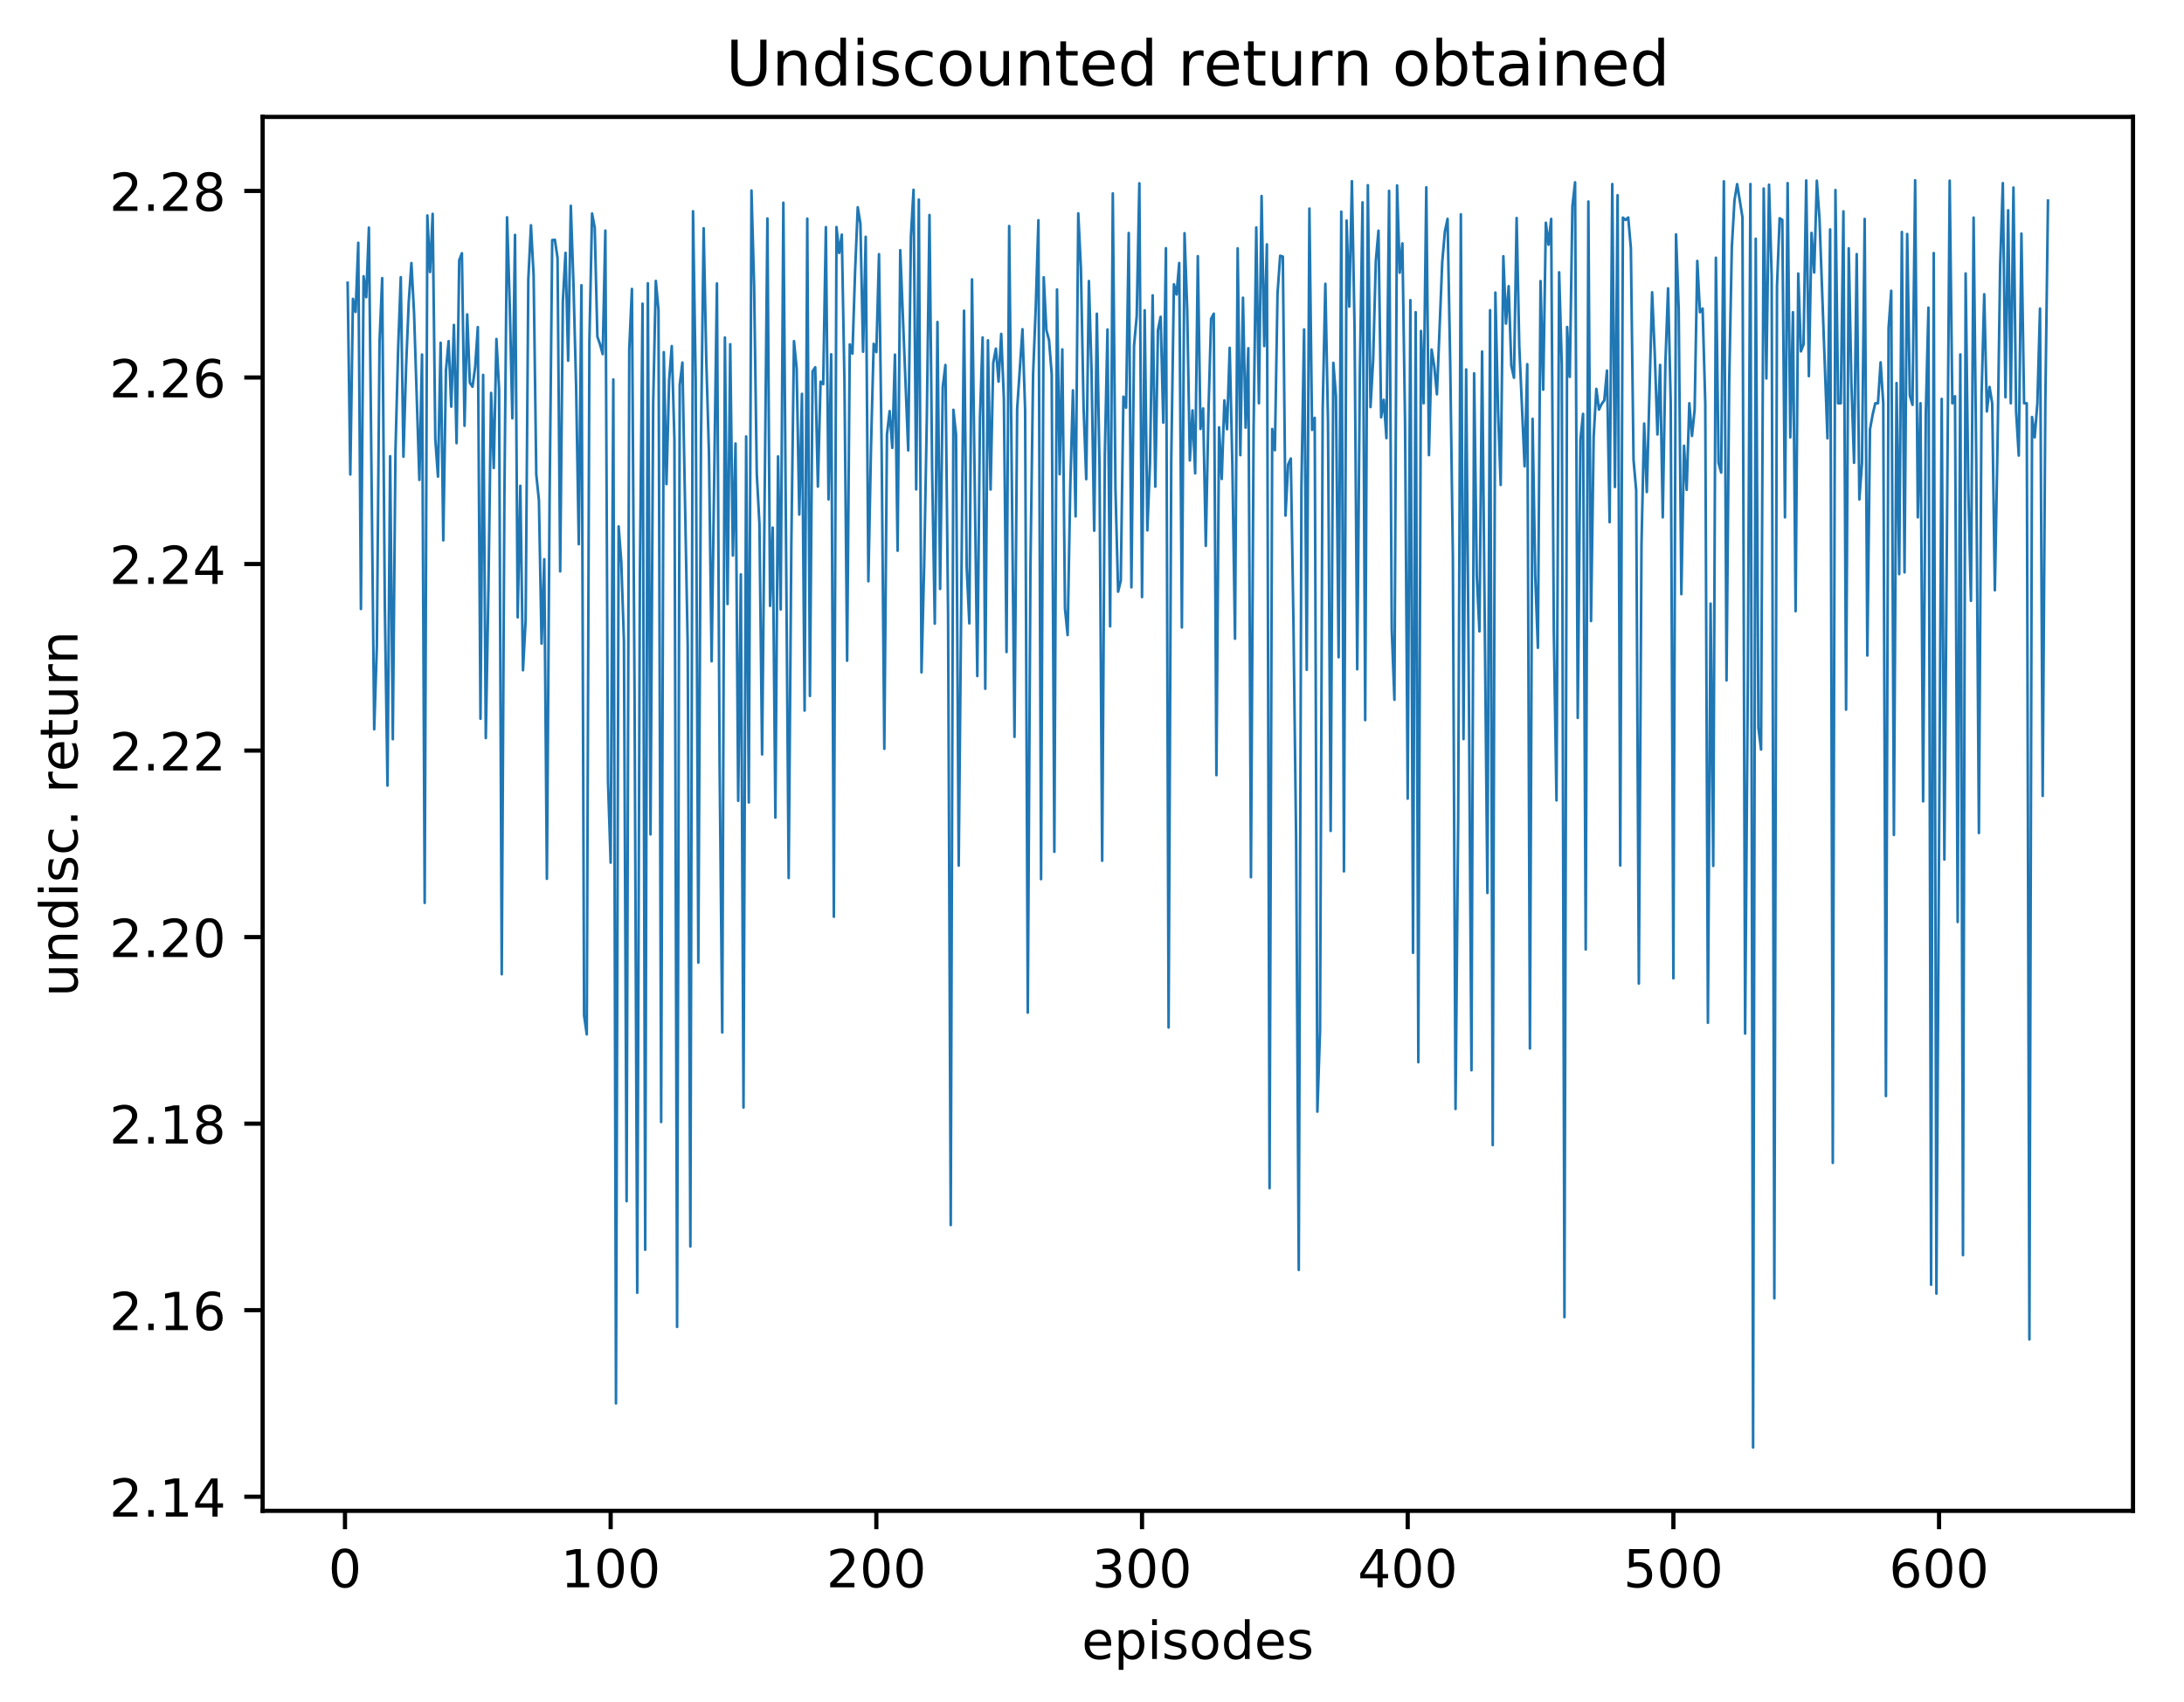 <?xml version="1.0" encoding="utf-8" standalone="no"?>
<!DOCTYPE svg PUBLIC "-//W3C//DTD SVG 1.1//EN"
  "http://www.w3.org/Graphics/SVG/1.1/DTD/svg11.dtd">
<!-- Created with matplotlib (http://matplotlib.org/) -->
<svg height="325pt" version="1.1" viewBox="0 0 417 325" width="417pt" xmlns="http://www.w3.org/2000/svg" xmlns:xlink="http://www.w3.org/1999/xlink">
 <defs>
  <style type="text/css">
*{stroke-linecap:butt;stroke-linejoin:round;}
  </style>
 </defs>
 <g id="figure_1">
  <g id="patch_1">
   <path d="M 0 325.986 
L 417.964 325.986 
L 417.964 0 
L 0 0 
z
" style="fill:#ffffff;"/>
  </g>
  <g id="axes_1">
   <g id="patch_2">
    <path d="M 50.144 288.43 
L 407.264 288.43 
L 407.264 22.318 
L 50.144 22.318 
z
" style="fill:#ffffff;"/>
   </g>
   <g id="matplotlib.axis_1">
    <g id="xtick_1">
     <g id="line2d_1">
      <defs>
       <path d="M 0 0 
L 0 3.5 
" id="mb88f61d030" style="stroke:#000000;stroke-width:0.8;"/>
      </defs>
      <g>
       <use style="stroke:#000000;stroke-width:0.8;" x="65.869" xlink:href="#mb88f61d030" y="288.43"/>
      </g>
     </g>
     <g id="text_1">
      <!-- 0 -->
      <defs>
       <path d="M 31.781 66.406 
Q 24.172 66.406 20.328 58.906 
Q 16.5 51.422 16.5 36.375 
Q 16.5 21.391 20.328 13.891 
Q 24.172 6.391 31.781 6.391 
Q 39.453 6.391 43.281 13.891 
Q 47.125 21.391 47.125 36.375 
Q 47.125 51.422 43.281 58.906 
Q 39.453 66.406 31.781 66.406 
z
M 31.781 74.219 
Q 44.047 74.219 50.516 64.516 
Q 56.984 54.828 56.984 36.375 
Q 56.984 17.969 50.516 8.266 
Q 44.047 -1.422 31.781 -1.422 
Q 19.531 -1.422 13.062 8.266 
Q 6.594 17.969 6.594 36.375 
Q 6.594 54.828 13.062 64.516 
Q 19.531 74.219 31.781 74.219 
z
" id="DejaVuSans-30"/>
      </defs>
      <g transform="translate(62.688 303.029)scale(0.1 -0.1)">
       <use xlink:href="#DejaVuSans-30"/>
      </g>
     </g>
    </g>
    <g id="xtick_2">
     <g id="line2d_2">
      <g>
       <use style="stroke:#000000;stroke-width:0.8;" x="116.596" xlink:href="#mb88f61d030" y="288.43"/>
      </g>
     </g>
     <g id="text_2">
      <!-- 100 -->
      <defs>
       <path d="M 12.406 8.297 
L 28.516 8.297 
L 28.516 63.922 
L 10.984 60.406 
L 10.984 69.391 
L 28.422 72.906 
L 38.281 72.906 
L 38.281 8.297 
L 54.391 8.297 
L 54.391 0 
L 12.406 0 
z
" id="DejaVuSans-31"/>
      </defs>
      <g transform="translate(107.053 303.029)scale(0.1 -0.1)">
       <use xlink:href="#DejaVuSans-31"/>
       <use x="63.623" xlink:href="#DejaVuSans-30"/>
       <use x="127.246" xlink:href="#DejaVuSans-30"/>
      </g>
     </g>
    </g>
    <g id="xtick_3">
     <g id="line2d_3">
      <g>
       <use style="stroke:#000000;stroke-width:0.8;" x="167.324" xlink:href="#mb88f61d030" y="288.43"/>
      </g>
     </g>
     <g id="text_3">
      <!-- 200 -->
      <defs>
       <path d="M 19.188 8.297 
L 53.609 8.297 
L 53.609 0 
L 7.328 0 
L 7.328 8.297 
Q 12.938 14.109 22.625 23.891 
Q 32.328 33.688 34.812 36.531 
Q 39.547 41.844 41.422 45.531 
Q 43.312 49.219 43.312 52.781 
Q 43.312 58.594 39.234 62.25 
Q 35.156 65.922 28.609 65.922 
Q 23.969 65.922 18.812 64.312 
Q 13.672 62.703 7.812 59.422 
L 7.812 69.391 
Q 13.766 71.781 18.938 73 
Q 24.125 74.219 28.422 74.219 
Q 39.75 74.219 46.484 68.547 
Q 53.219 62.891 53.219 53.422 
Q 53.219 48.922 51.531 44.891 
Q 49.859 40.875 45.406 35.406 
Q 44.188 33.984 37.641 27.219 
Q 31.109 20.453 19.188 8.297 
z
" id="DejaVuSans-32"/>
      </defs>
      <g transform="translate(157.78 303.029)scale(0.1 -0.1)">
       <use xlink:href="#DejaVuSans-32"/>
       <use x="63.623" xlink:href="#DejaVuSans-30"/>
       <use x="127.246" xlink:href="#DejaVuSans-30"/>
      </g>
     </g>
    </g>
    <g id="xtick_4">
     <g id="line2d_4">
      <g>
       <use style="stroke:#000000;stroke-width:0.8;" x="218.051" xlink:href="#mb88f61d030" y="288.43"/>
      </g>
     </g>
     <g id="text_4">
      <!-- 300 -->
      <defs>
       <path d="M 40.578 39.312 
Q 47.656 37.797 51.625 33 
Q 55.609 28.219 55.609 21.188 
Q 55.609 10.406 48.188 4.484 
Q 40.766 -1.422 27.094 -1.422 
Q 22.516 -1.422 17.656 -0.516 
Q 12.797 0.391 7.625 2.203 
L 7.625 11.719 
Q 11.719 9.328 16.594 8.109 
Q 21.484 6.891 26.812 6.891 
Q 36.078 6.891 40.938 10.547 
Q 45.797 14.203 45.797 21.188 
Q 45.797 27.641 41.281 31.266 
Q 36.766 34.906 28.719 34.906 
L 20.219 34.906 
L 20.219 43.016 
L 29.109 43.016 
Q 36.375 43.016 40.234 45.922 
Q 44.094 48.828 44.094 54.297 
Q 44.094 59.906 40.109 62.906 
Q 36.141 65.922 28.719 65.922 
Q 24.656 65.922 20.016 65.031 
Q 15.375 64.156 9.812 62.312 
L 9.812 71.094 
Q 15.438 72.656 20.344 73.438 
Q 25.25 74.219 29.594 74.219 
Q 40.828 74.219 47.359 69.109 
Q 53.906 64.016 53.906 55.328 
Q 53.906 49.266 50.438 45.094 
Q 46.969 40.922 40.578 39.312 
z
" id="DejaVuSans-33"/>
      </defs>
      <g transform="translate(208.507 303.029)scale(0.1 -0.1)">
       <use xlink:href="#DejaVuSans-33"/>
       <use x="63.623" xlink:href="#DejaVuSans-30"/>
       <use x="127.246" xlink:href="#DejaVuSans-30"/>
      </g>
     </g>
    </g>
    <g id="xtick_5">
     <g id="line2d_5">
      <g>
       <use style="stroke:#000000;stroke-width:0.8;" x="268.778" xlink:href="#mb88f61d030" y="288.43"/>
      </g>
     </g>
     <g id="text_5">
      <!-- 400 -->
      <defs>
       <path d="M 37.797 64.312 
L 12.891 25.391 
L 37.797 25.391 
z
M 35.203 72.906 
L 47.609 72.906 
L 47.609 25.391 
L 58.016 25.391 
L 58.016 17.188 
L 47.609 17.188 
L 47.609 0 
L 37.797 0 
L 37.797 17.188 
L 4.891 17.188 
L 4.891 26.703 
z
" id="DejaVuSans-34"/>
      </defs>
      <g transform="translate(259.235 303.029)scale(0.1 -0.1)">
       <use xlink:href="#DejaVuSans-34"/>
       <use x="63.623" xlink:href="#DejaVuSans-30"/>
       <use x="127.246" xlink:href="#DejaVuSans-30"/>
      </g>
     </g>
    </g>
    <g id="xtick_6">
     <g id="line2d_6">
      <g>
       <use style="stroke:#000000;stroke-width:0.8;" x="319.506" xlink:href="#mb88f61d030" y="288.43"/>
      </g>
     </g>
     <g id="text_6">
      <!-- 500 -->
      <defs>
       <path d="M 10.797 72.906 
L 49.516 72.906 
L 49.516 64.594 
L 19.828 64.594 
L 19.828 46.734 
Q 21.969 47.469 24.109 47.828 
Q 26.266 48.188 28.422 48.188 
Q 40.625 48.188 47.75 41.5 
Q 54.891 34.812 54.891 23.391 
Q 54.891 11.625 47.562 5.094 
Q 40.234 -1.422 26.906 -1.422 
Q 22.312 -1.422 17.547 -0.641 
Q 12.797 0.141 7.719 1.703 
L 7.719 11.625 
Q 12.109 9.234 16.797 8.062 
Q 21.484 6.891 26.703 6.891 
Q 35.156 6.891 40.078 11.328 
Q 45.016 15.766 45.016 23.391 
Q 45.016 31 40.078 35.438 
Q 35.156 39.891 26.703 39.891 
Q 22.75 39.891 18.812 39.016 
Q 14.891 38.141 10.797 36.281 
z
" id="DejaVuSans-35"/>
      </defs>
      <g transform="translate(309.962 303.029)scale(0.1 -0.1)">
       <use xlink:href="#DejaVuSans-35"/>
       <use x="63.623" xlink:href="#DejaVuSans-30"/>
       <use x="127.246" xlink:href="#DejaVuSans-30"/>
      </g>
     </g>
    </g>
    <g id="xtick_7">
     <g id="line2d_7">
      <g>
       <use style="stroke:#000000;stroke-width:0.8;" x="370.233" xlink:href="#mb88f61d030" y="288.43"/>
      </g>
     </g>
     <g id="text_7">
      <!-- 600 -->
      <defs>
       <path d="M 33.016 40.375 
Q 26.375 40.375 22.484 35.828 
Q 18.609 31.297 18.609 23.391 
Q 18.609 15.531 22.484 10.953 
Q 26.375 6.391 33.016 6.391 
Q 39.656 6.391 43.531 10.953 
Q 47.406 15.531 47.406 23.391 
Q 47.406 31.297 43.531 35.828 
Q 39.656 40.375 33.016 40.375 
z
M 52.594 71.297 
L 52.594 62.312 
Q 48.875 64.062 45.094 64.984 
Q 41.312 65.922 37.594 65.922 
Q 27.828 65.922 22.672 59.328 
Q 17.531 52.734 16.797 39.406 
Q 19.672 43.656 24.016 45.922 
Q 28.375 48.188 33.594 48.188 
Q 44.578 48.188 50.953 41.516 
Q 57.328 34.859 57.328 23.391 
Q 57.328 12.156 50.688 5.359 
Q 44.047 -1.422 33.016 -1.422 
Q 20.359 -1.422 13.672 8.266 
Q 6.984 17.969 6.984 36.375 
Q 6.984 53.656 15.188 63.938 
Q 23.391 74.219 37.203 74.219 
Q 40.922 74.219 44.703 73.484 
Q 48.484 72.75 52.594 71.297 
z
" id="DejaVuSans-36"/>
      </defs>
      <g transform="translate(360.689 303.029)scale(0.1 -0.1)">
       <use xlink:href="#DejaVuSans-36"/>
       <use x="63.623" xlink:href="#DejaVuSans-30"/>
       <use x="127.246" xlink:href="#DejaVuSans-30"/>
      </g>
     </g>
    </g>
    <g id="text_8">
     <!-- episodes -->
     <defs>
      <path d="M 56.203 29.594 
L 56.203 25.203 
L 14.891 25.203 
Q 15.484 15.922 20.484 11.062 
Q 25.484 6.203 34.422 6.203 
Q 39.594 6.203 44.453 7.469 
Q 49.312 8.734 54.109 11.281 
L 54.109 2.781 
Q 49.266 0.734 44.188 -0.344 
Q 39.109 -1.422 33.891 -1.422 
Q 20.797 -1.422 13.156 6.188 
Q 5.516 13.812 5.516 26.812 
Q 5.516 40.234 12.766 48.109 
Q 20.016 56 32.328 56 
Q 43.359 56 49.781 48.891 
Q 56.203 41.797 56.203 29.594 
z
M 47.219 32.234 
Q 47.125 39.594 43.094 43.984 
Q 39.062 48.391 32.422 48.391 
Q 24.906 48.391 20.391 44.141 
Q 15.875 39.891 15.188 32.172 
z
" id="DejaVuSans-65"/>
      <path d="M 18.109 8.203 
L 18.109 -20.797 
L 9.078 -20.797 
L 9.078 54.688 
L 18.109 54.688 
L 18.109 46.391 
Q 20.953 51.266 25.266 53.625 
Q 29.594 56 35.594 56 
Q 45.562 56 51.781 48.094 
Q 58.016 40.188 58.016 27.297 
Q 58.016 14.406 51.781 6.484 
Q 45.562 -1.422 35.594 -1.422 
Q 29.594 -1.422 25.266 0.953 
Q 20.953 3.328 18.109 8.203 
z
M 48.688 27.297 
Q 48.688 37.203 44.609 42.844 
Q 40.531 48.484 33.406 48.484 
Q 26.266 48.484 22.188 42.844 
Q 18.109 37.203 18.109 27.297 
Q 18.109 17.391 22.188 11.75 
Q 26.266 6.109 33.406 6.109 
Q 40.531 6.109 44.609 11.75 
Q 48.688 17.391 48.688 27.297 
z
" id="DejaVuSans-70"/>
      <path d="M 9.422 54.688 
L 18.406 54.688 
L 18.406 0 
L 9.422 0 
z
M 9.422 75.984 
L 18.406 75.984 
L 18.406 64.594 
L 9.422 64.594 
z
" id="DejaVuSans-69"/>
      <path d="M 44.281 53.078 
L 44.281 44.578 
Q 40.484 46.531 36.375 47.5 
Q 32.281 48.484 27.875 48.484 
Q 21.188 48.484 17.844 46.438 
Q 14.5 44.391 14.5 40.281 
Q 14.5 37.156 16.891 35.375 
Q 19.281 33.594 26.516 31.984 
L 29.594 31.297 
Q 39.156 29.25 43.188 25.516 
Q 47.219 21.781 47.219 15.094 
Q 47.219 7.469 41.188 3.016 
Q 35.156 -1.422 24.609 -1.422 
Q 20.219 -1.422 15.453 -0.562 
Q 10.688 0.297 5.422 2 
L 5.422 11.281 
Q 10.406 8.688 15.234 7.391 
Q 20.062 6.109 24.812 6.109 
Q 31.156 6.109 34.562 8.281 
Q 37.984 10.453 37.984 14.406 
Q 37.984 18.062 35.516 20.016 
Q 33.062 21.969 24.703 23.781 
L 21.578 24.516 
Q 13.234 26.266 9.516 29.906 
Q 5.812 33.547 5.812 39.891 
Q 5.812 47.609 11.281 51.797 
Q 16.75 56 26.812 56 
Q 31.781 56 36.172 55.266 
Q 40.578 54.547 44.281 53.078 
z
" id="DejaVuSans-73"/>
      <path d="M 30.609 48.391 
Q 23.391 48.391 19.188 42.75 
Q 14.984 37.109 14.984 27.297 
Q 14.984 17.484 19.156 11.844 
Q 23.344 6.203 30.609 6.203 
Q 37.797 6.203 41.984 11.859 
Q 46.188 17.531 46.188 27.297 
Q 46.188 37.016 41.984 42.703 
Q 37.797 48.391 30.609 48.391 
z
M 30.609 56 
Q 42.328 56 49.016 48.375 
Q 55.719 40.766 55.719 27.297 
Q 55.719 13.875 49.016 6.219 
Q 42.328 -1.422 30.609 -1.422 
Q 18.844 -1.422 12.172 6.219 
Q 5.516 13.875 5.516 27.297 
Q 5.516 40.766 12.172 48.375 
Q 18.844 56 30.609 56 
z
" id="DejaVuSans-6f"/>
      <path d="M 45.406 46.391 
L 45.406 75.984 
L 54.391 75.984 
L 54.391 0 
L 45.406 0 
L 45.406 8.203 
Q 42.578 3.328 38.25 0.953 
Q 33.938 -1.422 27.875 -1.422 
Q 17.969 -1.422 11.734 6.484 
Q 5.516 14.406 5.516 27.297 
Q 5.516 40.188 11.734 48.094 
Q 17.969 56 27.875 56 
Q 33.938 56 38.25 53.625 
Q 42.578 51.266 45.406 46.391 
z
M 14.797 27.297 
Q 14.797 17.391 18.875 11.75 
Q 22.953 6.109 30.078 6.109 
Q 37.203 6.109 41.297 11.75 
Q 45.406 17.391 45.406 27.297 
Q 45.406 37.203 41.297 42.844 
Q 37.203 48.484 30.078 48.484 
Q 22.953 48.484 18.875 42.844 
Q 14.797 37.203 14.797 27.297 
z
" id="DejaVuSans-64"/>
     </defs>
     <g transform="translate(206.544 316.707)scale(0.1 -0.1)">
      <use xlink:href="#DejaVuSans-65"/>
      <use x="61.523" xlink:href="#DejaVuSans-70"/>
      <use x="125" xlink:href="#DejaVuSans-69"/>
      <use x="152.783" xlink:href="#DejaVuSans-73"/>
      <use x="204.883" xlink:href="#DejaVuSans-6f"/>
      <use x="266.064" xlink:href="#DejaVuSans-64"/>
      <use x="329.541" xlink:href="#DejaVuSans-65"/>
      <use x="391.064" xlink:href="#DejaVuSans-73"/>
     </g>
    </g>
   </g>
   <g id="matplotlib.axis_2">
    <g id="ytick_1">
     <g id="line2d_8">
      <defs>
       <path d="M 0 0 
L -3.5 0 
" id="m51a8a3f519" style="stroke:#000000;stroke-width:0.8;"/>
      </defs>
      <g>
       <use style="stroke:#000000;stroke-width:0.8;" x="50.144" xlink:href="#m51a8a3f519" y="285.738"/>
      </g>
     </g>
     <g id="text_9">
      <!-- 2.14 -->
      <defs>
       <path d="M 10.688 12.406 
L 21 12.406 
L 21 0 
L 10.688 0 
z
" id="DejaVuSans-2e"/>
      </defs>
      <g transform="translate(20.878 289.537)scale(0.1 -0.1)">
       <use xlink:href="#DejaVuSans-32"/>
       <use x="63.623" xlink:href="#DejaVuSans-2e"/>
       <use x="95.41" xlink:href="#DejaVuSans-31"/>
       <use x="159.033" xlink:href="#DejaVuSans-34"/>
      </g>
     </g>
    </g>
    <g id="ytick_2">
     <g id="line2d_9">
      <g>
       <use style="stroke:#000000;stroke-width:0.8;" x="50.144" xlink:href="#m51a8a3f519" y="250.126"/>
      </g>
     </g>
     <g id="text_10">
      <!-- 2.16 -->
      <g transform="translate(20.878 253.925)scale(0.1 -0.1)">
       <use xlink:href="#DejaVuSans-32"/>
       <use x="63.623" xlink:href="#DejaVuSans-2e"/>
       <use x="95.41" xlink:href="#DejaVuSans-31"/>
       <use x="159.033" xlink:href="#DejaVuSans-36"/>
      </g>
     </g>
    </g>
    <g id="ytick_3">
     <g id="line2d_10">
      <g>
       <use style="stroke:#000000;stroke-width:0.8;" x="50.144" xlink:href="#m51a8a3f519" y="214.513"/>
      </g>
     </g>
     <g id="text_11">
      <!-- 2.18 -->
      <defs>
       <path d="M 31.781 34.625 
Q 24.75 34.625 20.719 30.859 
Q 16.703 27.094 16.703 20.516 
Q 16.703 13.922 20.719 10.156 
Q 24.75 6.391 31.781 6.391 
Q 38.812 6.391 42.859 10.172 
Q 46.922 13.969 46.922 20.516 
Q 46.922 27.094 42.891 30.859 
Q 38.875 34.625 31.781 34.625 
z
M 21.922 38.812 
Q 15.578 40.375 12.031 44.719 
Q 8.5 49.078 8.5 55.328 
Q 8.5 64.062 14.719 69.141 
Q 20.953 74.219 31.781 74.219 
Q 42.672 74.219 48.875 69.141 
Q 55.078 64.062 55.078 55.328 
Q 55.078 49.078 51.531 44.719 
Q 48 40.375 41.703 38.812 
Q 48.828 37.156 52.797 32.312 
Q 56.781 27.484 56.781 20.516 
Q 56.781 9.906 50.312 4.234 
Q 43.844 -1.422 31.781 -1.422 
Q 19.734 -1.422 13.25 4.234 
Q 6.781 9.906 6.781 20.516 
Q 6.781 27.484 10.781 32.312 
Q 14.797 37.156 21.922 38.812 
z
M 18.312 54.391 
Q 18.312 48.734 21.844 45.562 
Q 25.391 42.391 31.781 42.391 
Q 38.141 42.391 41.719 45.562 
Q 45.312 48.734 45.312 54.391 
Q 45.312 60.062 41.719 63.234 
Q 38.141 66.406 31.781 66.406 
Q 25.391 66.406 21.844 63.234 
Q 18.312 60.062 18.312 54.391 
z
" id="DejaVuSans-38"/>
      </defs>
      <g transform="translate(20.878 218.313)scale(0.1 -0.1)">
       <use xlink:href="#DejaVuSans-32"/>
       <use x="63.623" xlink:href="#DejaVuSans-2e"/>
       <use x="95.41" xlink:href="#DejaVuSans-31"/>
       <use x="159.033" xlink:href="#DejaVuSans-38"/>
      </g>
     </g>
    </g>
    <g id="ytick_4">
     <g id="line2d_11">
      <g>
       <use style="stroke:#000000;stroke-width:0.8;" x="50.144" xlink:href="#m51a8a3f519" y="178.901"/>
      </g>
     </g>
     <g id="text_12">
      <!-- 2.20 -->
      <g transform="translate(20.878 182.7)scale(0.1 -0.1)">
       <use xlink:href="#DejaVuSans-32"/>
       <use x="63.623" xlink:href="#DejaVuSans-2e"/>
       <use x="95.41" xlink:href="#DejaVuSans-32"/>
       <use x="159.033" xlink:href="#DejaVuSans-30"/>
      </g>
     </g>
    </g>
    <g id="ytick_5">
     <g id="line2d_12">
      <g>
       <use style="stroke:#000000;stroke-width:0.8;" x="50.144" xlink:href="#m51a8a3f519" y="143.289"/>
      </g>
     </g>
     <g id="text_13">
      <!-- 2.22 -->
      <g transform="translate(20.878 147.088)scale(0.1 -0.1)">
       <use xlink:href="#DejaVuSans-32"/>
       <use x="63.623" xlink:href="#DejaVuSans-2e"/>
       <use x="95.41" xlink:href="#DejaVuSans-32"/>
       <use x="159.033" xlink:href="#DejaVuSans-32"/>
      </g>
     </g>
    </g>
    <g id="ytick_6">
     <g id="line2d_13">
      <g>
       <use style="stroke:#000000;stroke-width:0.8;" x="50.144" xlink:href="#m51a8a3f519" y="107.676"/>
      </g>
     </g>
     <g id="text_14">
      <!-- 2.24 -->
      <g transform="translate(20.878 111.475)scale(0.1 -0.1)">
       <use xlink:href="#DejaVuSans-32"/>
       <use x="63.623" xlink:href="#DejaVuSans-2e"/>
       <use x="95.41" xlink:href="#DejaVuSans-32"/>
       <use x="159.033" xlink:href="#DejaVuSans-34"/>
      </g>
     </g>
    </g>
    <g id="ytick_7">
     <g id="line2d_14">
      <g>
       <use style="stroke:#000000;stroke-width:0.8;" x="50.144" xlink:href="#m51a8a3f519" y="72.064"/>
      </g>
     </g>
     <g id="text_15">
      <!-- 2.26 -->
      <g transform="translate(20.878 75.863)scale(0.1 -0.1)">
       <use xlink:href="#DejaVuSans-32"/>
       <use x="63.623" xlink:href="#DejaVuSans-2e"/>
       <use x="95.41" xlink:href="#DejaVuSans-32"/>
       <use x="159.033" xlink:href="#DejaVuSans-36"/>
      </g>
     </g>
    </g>
    <g id="ytick_8">
     <g id="line2d_15">
      <g>
       <use style="stroke:#000000;stroke-width:0.8;" x="50.144" xlink:href="#m51a8a3f519" y="36.451"/>
      </g>
     </g>
     <g id="text_16">
      <!-- 2.28 -->
      <g transform="translate(20.878 40.25)scale(0.1 -0.1)">
       <use xlink:href="#DejaVuSans-32"/>
       <use x="63.623" xlink:href="#DejaVuSans-2e"/>
       <use x="95.41" xlink:href="#DejaVuSans-32"/>
       <use x="159.033" xlink:href="#DejaVuSans-38"/>
      </g>
     </g>
    </g>
    <g id="text_17">
     <!-- undisc. return -->
     <defs>
      <path d="M 8.5 21.578 
L 8.5 54.688 
L 17.484 54.688 
L 17.484 21.922 
Q 17.484 14.156 20.5 10.266 
Q 23.531 6.391 29.594 6.391 
Q 36.859 6.391 41.078 11.031 
Q 45.312 15.672 45.312 23.688 
L 45.312 54.688 
L 54.297 54.688 
L 54.297 0 
L 45.312 0 
L 45.312 8.406 
Q 42.047 3.422 37.719 1 
Q 33.406 -1.422 27.688 -1.422 
Q 18.266 -1.422 13.375 4.438 
Q 8.5 10.297 8.5 21.578 
z
M 31.109 56 
z
" id="DejaVuSans-75"/>
      <path d="M 54.891 33.016 
L 54.891 0 
L 45.906 0 
L 45.906 32.719 
Q 45.906 40.484 42.875 44.328 
Q 39.844 48.188 33.797 48.188 
Q 26.516 48.188 22.312 43.547 
Q 18.109 38.922 18.109 30.906 
L 18.109 0 
L 9.078 0 
L 9.078 54.688 
L 18.109 54.688 
L 18.109 46.188 
Q 21.344 51.125 25.703 53.562 
Q 30.078 56 35.797 56 
Q 45.219 56 50.047 50.172 
Q 54.891 44.344 54.891 33.016 
z
" id="DejaVuSans-6e"/>
      <path d="M 48.781 52.594 
L 48.781 44.188 
Q 44.969 46.297 41.141 47.344 
Q 37.312 48.391 33.406 48.391 
Q 24.656 48.391 19.812 42.844 
Q 14.984 37.312 14.984 27.297 
Q 14.984 17.281 19.812 11.734 
Q 24.656 6.203 33.406 6.203 
Q 37.312 6.203 41.141 7.25 
Q 44.969 8.297 48.781 10.406 
L 48.781 2.094 
Q 45.016 0.344 40.984 -0.531 
Q 36.969 -1.422 32.422 -1.422 
Q 20.062 -1.422 12.781 6.344 
Q 5.516 14.109 5.516 27.297 
Q 5.516 40.672 12.859 48.328 
Q 20.219 56 33.016 56 
Q 37.156 56 41.109 55.141 
Q 45.062 54.297 48.781 52.594 
z
" id="DejaVuSans-63"/>
      <path id="DejaVuSans-20"/>
      <path d="M 41.109 46.297 
Q 39.594 47.172 37.812 47.578 
Q 36.031 48 33.891 48 
Q 26.266 48 22.188 43.047 
Q 18.109 38.094 18.109 28.812 
L 18.109 0 
L 9.078 0 
L 9.078 54.688 
L 18.109 54.688 
L 18.109 46.188 
Q 20.953 51.172 25.484 53.578 
Q 30.031 56 36.531 56 
Q 37.453 56 38.578 55.875 
Q 39.703 55.766 41.062 55.516 
z
" id="DejaVuSans-72"/>
      <path d="M 18.312 70.219 
L 18.312 54.688 
L 36.812 54.688 
L 36.812 47.703 
L 18.312 47.703 
L 18.312 18.016 
Q 18.312 11.328 20.141 9.422 
Q 21.969 7.516 27.594 7.516 
L 36.812 7.516 
L 36.812 0 
L 27.594 0 
Q 17.188 0 13.234 3.875 
Q 9.281 7.766 9.281 18.016 
L 9.281 47.703 
L 2.688 47.703 
L 2.688 54.688 
L 9.281 54.688 
L 9.281 70.219 
z
" id="DejaVuSans-74"/>
     </defs>
     <g transform="translate(14.798 190.29)rotate(-90)scale(0.1 -0.1)">
      <use xlink:href="#DejaVuSans-75"/>
      <use x="63.379" xlink:href="#DejaVuSans-6e"/>
      <use x="126.758" xlink:href="#DejaVuSans-64"/>
      <use x="190.234" xlink:href="#DejaVuSans-69"/>
      <use x="218.018" xlink:href="#DejaVuSans-73"/>
      <use x="270.117" xlink:href="#DejaVuSans-63"/>
      <use x="325.098" xlink:href="#DejaVuSans-2e"/>
      <use x="356.885" xlink:href="#DejaVuSans-20"/>
      <use x="388.672" xlink:href="#DejaVuSans-72"/>
      <use x="429.754" xlink:href="#DejaVuSans-65"/>
      <use x="491.277" xlink:href="#DejaVuSans-74"/>
      <use x="530.486" xlink:href="#DejaVuSans-75"/>
      <use x="593.865" xlink:href="#DejaVuSans-72"/>
      <use x="634.963" xlink:href="#DejaVuSans-6e"/>
     </g>
    </g>
   </g>
   <g id="line2d_16">
    <path clip-path="url(#p4255cec0e6)" d="M 66.376 53.984 
L 66.884 90.586 
L 67.391 57.049 
L 67.898 59.547 
L 68.406 46.345 
L 68.913 116.264 
L 69.42 52.741 
L 69.927 56.738 
L 70.435 43.455 
L 71.449 139.231 
L 71.956 123.268 
L 72.464 65.287 
L 72.971 53.102 
L 73.478 115.819 
L 73.986 149.975 
L 74.493 87.091 
L 75 141.12 
L 75.507 86.163 
L 76.015 66.633 
L 76.522 52.914 
L 77.029 87.185 
L 77.536 70.038 
L 78.044 57.635 
L 78.551 50.214 
L 79.058 59.774 
L 80.073 91.62 
L 80.58 67.681 
L 81.087 172.368 
L 81.595 41.132 
L 82.102 51.929 
L 82.609 40.827 
L 83.116 83.842 
L 83.624 90.989 
L 84.131 65.434 
L 84.638 103.16 
L 85.146 70.738 
L 85.653 65.126 
L 86.16 77.633 
L 86.667 62.034 
L 87.175 84.602 
L 87.682 49.693 
L 88.189 48.345 
L 88.696 81.284 
L 89.204 60.018 
L 89.711 73.068 
L 90.218 73.84 
L 90.726 70.073 
L 91.233 62.438 
L 91.74 137.223 
L 92.247 71.568 
L 92.755 140.9 
L 93.262 112.327 
L 93.769 75.01 
L 94.276 89.347 
L 94.784 64.718 
L 95.291 74.27 
L 95.798 185.996 
L 96.306 95.029 
L 96.813 41.482 
L 97.32 57.878 
L 97.827 79.853 
L 98.335 44.843 
L 98.842 117.856 
L 99.349 92.747 
L 99.856 127.955 
L 100.364 118.38 
L 100.871 53.365 
L 101.378 43.008 
L 101.886 52.515 
L 102.393 90.573 
L 102.9 95.542 
L 103.407 122.871 
L 103.915 106.757 
L 104.422 167.772 
L 104.929 95.938 
L 105.436 45.838 
L 105.944 45.778 
L 106.451 49.221 
L 106.958 109.084 
L 107.466 57.543 
L 107.973 48.269 
L 108.48 68.861 
L 108.987 39.289 
L 109.495 54.186 
L 110.002 73.834 
L 110.509 103.902 
L 111.016 54.449 
L 111.524 193.852 
L 112.031 197.463 
L 112.538 65.08 
L 113.046 40.763 
L 113.553 43.463 
L 114.06 64.265 
L 114.567 65.744 
L 115.075 67.615 
L 115.582 44.021 
L 116.089 149.201 
L 116.596 164.69 
L 117.104 72.437 
L 117.611 267.92 
L 118.118 100.498 
L 118.626 107.296 
L 119.133 122.429 
L 119.64 229.312 
L 120.147 66.674 
L 120.655 55.161 
L 121.162 133.063 
L 121.669 246.796 
L 122.176 109.652 
L 122.684 57.973 
L 123.191 238.593 
L 123.698 54.083 
L 124.206 159.292 
L 124.713 77.054 
L 125.22 53.63 
L 125.727 59.184 
L 126.235 214.2 
L 126.742 67.232 
L 127.249 92.422 
L 127.756 72.657 
L 128.264 66.066 
L 128.771 83.978 
L 129.278 253.32 
L 129.786 73.499 
L 130.293 69.209 
L 131.307 123.206 
L 131.815 237.953 
L 132.322 40.332 
L 132.829 72.627 
L 133.336 183.765 
L 133.844 83.808 
L 134.351 43.58 
L 134.858 68.852 
L 135.366 86.537 
L 135.873 126.249 
L 136.887 54.108 
L 137.395 145.387 
L 137.902 197.101 
L 138.409 64.433 
L 138.916 115.315 
L 139.424 65.713 
L 139.931 106.061 
L 140.438 84.678 
L 140.946 152.883 
L 141.453 109.655 
L 141.96 211.436 
L 142.467 83.324 
L 142.975 153.186 
L 143.482 36.373 
L 143.989 54.659 
L 144.496 90.464 
L 145.004 100.046 
L 145.511 144.026 
L 146.526 41.711 
L 147.033 115.664 
L 147.54 100.727 
L 148.047 156.081 
L 148.555 87.134 
L 149.062 116.343 
L 149.569 38.7 
L 150.584 167.624 
L 151.091 104.049 
L 151.598 65.125 
L 152.106 70.318 
L 152.613 98.237 
L 153.12 75.19 
L 153.627 135.661 
L 154.135 41.737 
L 154.642 132.872 
L 155.149 70.909 
L 155.656 70.117 
L 156.164 92.9 
L 156.671 72.866 
L 157.178 73.338 
L 157.686 43.361 
L 158.193 95.341 
L 158.7 67.635 
L 159.207 175.014 
L 159.715 43.347 
L 160.222 48.29 
L 160.729 44.793 
L 161.236 72.927 
L 161.744 126.14 
L 162.251 65.752 
L 162.758 67.511 
L 163.266 51.805 
L 163.773 39.565 
L 164.28 42.72 
L 164.787 67.151 
L 165.295 45.209 
L 165.802 110.969 
L 166.309 85.227 
L 166.816 65.634 
L 167.324 67.218 
L 167.831 48.525 
L 168.338 86.088 
L 168.846 142.955 
L 169.353 82.957 
L 169.86 78.482 
L 170.367 85.505 
L 170.875 67.699 
L 171.382 105.145 
L 171.889 47.76 
L 173.411 85.986 
L 173.918 45.272 
L 174.426 36.232 
L 174.933 93.435 
L 175.44 38.104 
L 175.947 128.357 
L 176.455 107.898 
L 176.962 79.877 
L 177.469 41.047 
L 177.976 89.684 
L 178.484 119.055 
L 178.991 61.474 
L 179.498 112.438 
L 180.006 73.889 
L 180.513 69.679 
L 181.02 117.158 
L 181.527 233.877 
L 182.035 78.23 
L 182.542 82.998 
L 183.049 165.252 
L 184.064 59.317 
L 184.571 108.238 
L 185.078 119.01 
L 185.586 53.336 
L 186.6 129.066 
L 187.107 79.814 
L 187.615 64.422 
L 188.122 131.494 
L 188.629 64.964 
L 189.136 93.456 
L 189.644 69.298 
L 190.151 66.557 
L 190.658 72.858 
L 191.166 63.743 
L 191.673 76.044 
L 192.18 124.481 
L 192.687 43.152 
L 193.702 140.673 
L 194.209 78.112 
L 195.224 62.848 
L 195.731 78.254 
L 196.238 193.316 
L 196.746 108.302 
L 197.253 71.494 
L 197.76 58.599 
L 198.267 42.043 
L 198.775 167.839 
L 199.282 52.939 
L 199.789 63.015 
L 200.296 64.928 
L 200.804 71.411 
L 201.311 162.619 
L 201.818 55.262 
L 202.326 90.532 
L 202.833 66.699 
L 203.34 116.149 
L 203.847 121.243 
L 204.355 92.653 
L 204.862 74.519 
L 205.369 98.592 
L 205.876 40.727 
L 206.384 51.232 
L 206.891 77.783 
L 207.398 91.482 
L 207.906 53.653 
L 208.413 70.812 
L 208.92 101.314 
L 209.427 59.895 
L 209.935 89.041 
L 210.442 164.323 
L 210.949 86.895 
L 211.456 62.9 
L 211.964 119.576 
L 212.471 36.924 
L 212.978 93.309 
L 213.486 112.956 
L 213.993 110.831 
L 214.5 75.728 
L 215.007 77.826 
L 215.515 44.486 
L 216.022 112.125 
L 216.529 66.016 
L 217.036 60.374 
L 217.544 34.994 
L 218.051 113.993 
L 218.558 59.241 
L 219.066 101.257 
L 219.573 88.364 
L 220.08 56.384 
L 220.587 92.911 
L 221.095 63.015 
L 221.602 60.472 
L 222.109 80.681 
L 222.616 47.386 
L 223.124 196.155 
L 223.631 87.934 
L 224.138 54.274 
L 224.646 56.22 
L 225.153 50.205 
L 225.66 119.785 
L 226.167 44.522 
L 226.675 59.027 
L 227.182 87.908 
L 227.689 78.357 
L 228.196 90.371 
L 228.704 48.906 
L 229.211 81.895 
L 229.718 77.98 
L 230.226 104.205 
L 230.733 78.757 
L 231.24 60.874 
L 231.747 59.889 
L 232.255 147.985 
L 232.762 81.578 
L 233.269 91.44 
L 233.776 76.437 
L 234.284 81.937 
L 234.791 66.404 
L 235.298 88.624 
L 235.806 121.938 
L 236.313 47.41 
L 236.82 86.895 
L 237.327 56.832 
L 237.835 81.638 
L 238.342 66.482 
L 238.849 167.472 
L 239.356 81.9 
L 239.864 43.421 
L 240.371 76.988 
L 240.878 37.415 
L 241.386 66.063 
L 241.893 46.655 
L 242.4 226.834 
L 242.907 81.895 
L 243.415 85.95 
L 243.922 56.036 
L 244.429 48.827 
L 244.936 48.989 
L 245.444 98.435 
L 245.951 88.694 
L 246.458 87.537 
L 246.966 119.015 
L 247.473 160.291 
L 247.98 242.444 
L 248.487 93.126 
L 248.995 62.885 
L 249.502 127.877 
L 250.009 39.823 
L 250.516 82.072 
L 251.024 79.762 
L 251.531 212.222 
L 252.038 196.812 
L 252.546 78.155 
L 253.053 54.183 
L 253.56 80.455 
L 254.067 158.638 
L 254.575 69.265 
L 255.082 75.671 
L 255.589 125.48 
L 256.096 40.414 
L 256.604 166.353 
L 257.111 42.106 
L 257.618 58.535 
L 258.126 34.589 
L 258.633 62.731 
L 259.14 127.773 
L 259.647 70.937 
L 260.155 38.629 
L 260.662 137.477 
L 261.169 35.358 
L 261.676 77.718 
L 262.184 68.642 
L 262.691 49.843 
L 263.198 44.042 
L 263.706 79.672 
L 264.213 76.321 
L 264.72 83.644 
L 265.227 36.435 
L 265.735 120.244 
L 266.242 133.593 
L 266.749 35.396 
L 267.256 52.061 
L 267.764 46.47 
L 268.271 80.561 
L 268.778 152.466 
L 269.286 57.301 
L 269.793 181.901 
L 270.3 59.601 
L 270.807 202.788 
L 271.315 63.182 
L 271.822 76.988 
L 272.329 35.759 
L 272.836 86.89 
L 273.344 66.734 
L 273.851 69.957 
L 274.358 75.275 
L 275.373 49.995 
L 275.88 44.209 
L 276.387 41.779 
L 276.895 69.526 
L 277.402 106.182 
L 277.909 211.717 
L 278.416 156.517 
L 278.924 40.917 
L 279.431 141.102 
L 279.938 70.529 
L 280.446 130.645 
L 280.953 204.323 
L 281.46 71.273 
L 281.967 109.928 
L 282.475 120.534 
L 282.982 67.116 
L 283.996 170.475 
L 284.504 59.226 
L 285.011 218.606 
L 285.518 55.854 
L 286.026 78.393 
L 286.533 92.582 
L 287.04 48.918 
L 287.547 61.773 
L 288.055 54.635 
L 288.562 69.816 
L 289.069 72.116 
L 289.576 41.622 
L 290.084 66.104 
L 291.098 89.02 
L 291.606 69.527 
L 292.113 200.164 
L 292.62 79.953 
L 293.127 109.918 
L 293.635 123.671 
L 294.142 53.659 
L 294.649 74.393 
L 295.156 42.525 
L 295.664 46.717 
L 296.171 41.794 
L 296.678 120.53 
L 297.186 152.809 
L 297.693 51.987 
L 298.2 69.816 
L 298.707 251.459 
L 299.215 62.428 
L 299.722 71.945 
L 300.229 39.37 
L 300.736 34.805 
L 301.244 137.052 
L 301.751 83.993 
L 302.258 79.014 
L 302.766 181.264 
L 303.273 38.472 
L 303.78 118.559 
L 304.287 83.384 
L 304.795 74.242 
L 305.302 78.191 
L 305.809 77.123 
L 306.316 76.422 
L 306.824 70.745 
L 307.331 99.688 
L 307.838 35.136 
L 308.346 92.968 
L 308.853 37.266 
L 309.36 165.229 
L 309.867 41.544 
L 310.375 41.995 
L 310.882 41.519 
L 311.389 47.359 
L 311.896 87.757 
L 312.404 93.647 
L 312.911 187.774 
L 313.418 103.855 
L 313.926 80.86 
L 314.433 93.931 
L 315.447 55.797 
L 315.955 67.66 
L 316.462 82.947 
L 316.969 69.664 
L 317.476 98.768 
L 317.984 69.162 
L 318.491 55.053 
L 318.998 76.864 
L 319.506 186.768 
L 320.013 44.745 
L 320.52 58.907 
L 321.027 113.432 
L 321.535 85.094 
L 322.042 93.509 
L 322.549 76.988 
L 323.056 83.227 
L 323.564 78.232 
L 324.071 49.815 
L 324.578 59.601 
L 325.086 58.907 
L 325.593 76.988 
L 326.1 195.258 
L 326.607 115.236 
L 327.115 165.315 
L 327.622 49.203 
L 328.129 88.355 
L 328.636 90.218 
L 329.144 34.615 
L 329.651 129.891 
L 330.158 73.119 
L 330.666 47.202 
L 331.173 38.239 
L 331.68 35.155 
L 332.695 41.471 
L 333.202 197.319 
L 333.709 131.202 
L 334.216 35.128 
L 334.724 276.334 
L 335.231 45.579 
L 335.738 138.916 
L 336.246 143.09 
L 336.753 35.989 
L 337.26 72.255 
L 337.767 35.26 
L 338.275 52.807 
L 338.782 247.864 
L 339.289 54.654 
L 339.796 41.665 
L 340.304 41.976 
L 340.811 98.768 
L 341.318 34.959 
L 341.826 83.505 
L 342.333 59.601 
L 342.84 116.681 
L 343.347 52.223 
L 343.855 67.084 
L 344.362 65.726 
L 344.869 34.451 
L 345.376 71.813 
L 345.884 44.462 
L 346.391 52.023 
L 346.898 34.496 
L 347.406 41.794 
L 348.927 83.685 
L 349.435 43.798 
L 349.942 222.004 
L 350.449 36.282 
L 350.956 76.988 
L 351.464 76.988 
L 351.971 40.351 
L 352.478 135.474 
L 352.986 47.404 
L 353.493 73.119 
L 354 88.355 
L 354.507 48.511 
L 355.015 95.347 
L 355.522 88.355 
L 356.029 41.794 
L 356.536 125.148 
L 357.044 81.974 
L 357.551 79.166 
L 358.058 76.988 
L 358.566 76.988 
L 359.073 69.173 
L 359.58 76.988 
L 360.087 209.246 
L 360.595 62.635 
L 361.102 55.508 
L 361.609 159.399 
L 362.116 73.123 
L 362.624 109.604 
L 363.131 44.293 
L 363.638 109.27 
L 364.146 44.67 
L 364.653 75.503 
L 365.16 77.292 
L 365.667 34.414 
L 366.175 98.768 
L 366.682 76.988 
L 367.189 152.993 
L 367.696 79.169 
L 368.204 58.736 
L 368.711 245.269 
L 369.218 48.312 
L 369.726 246.96 
L 370.74 76.152 
L 371.247 164.088 
L 372.262 34.484 
L 372.769 76.988 
L 373.276 75.646 
L 373.784 176.013 
L 374.291 67.66 
L 374.798 239.621 
L 375.306 52.202 
L 375.813 93.287 
L 376.32 114.701 
L 376.827 41.538 
L 377.335 88.345 
L 377.842 159.03 
L 378.349 75.503 
L 378.856 56.172 
L 379.364 78.549 
L 379.871 73.877 
L 380.378 76.988 
L 380.886 112.689 
L 381.393 85.053 
L 381.9 50.579 
L 382.407 34.959 
L 382.915 75.846 
L 383.422 40.147 
L 383.929 76.988 
L 384.436 35.804 
L 384.944 78.545 
L 385.451 86.972 
L 385.958 44.598 
L 386.466 76.988 
L 386.973 76.988 
L 387.48 255.71 
L 387.987 79.607 
L 388.495 83.505 
L 389.002 76.988 
L 389.509 58.907 
L 390.016 151.952 
L 390.524 76.988 
L 391.031 38.306 
L 391.031 38.306 
" style="fill:none;stroke:#1f77b4;stroke-linecap:square;stroke-width:0.5;"/>
   </g>
   <g id="patch_3">
    <path d="M 50.144 288.43 
L 50.144 22.318 
" style="fill:none;stroke:#000000;stroke-linecap:square;stroke-linejoin:miter;stroke-width:0.8;"/>
   </g>
   <g id="patch_4">
    <path d="M 407.264 288.43 
L 407.264 22.318 
" style="fill:none;stroke:#000000;stroke-linecap:square;stroke-linejoin:miter;stroke-width:0.8;"/>
   </g>
   <g id="patch_5">
    <path d="M 50.144 288.43 
L 407.264 288.43 
" style="fill:none;stroke:#000000;stroke-linecap:square;stroke-linejoin:miter;stroke-width:0.8;"/>
   </g>
   <g id="patch_6">
    <path d="M 50.144 22.318 
L 407.264 22.318 
" style="fill:none;stroke:#000000;stroke-linecap:square;stroke-linejoin:miter;stroke-width:0.8;"/>
   </g>
   <g id="text_18">
    <!-- Undiscounted return obtained -->
    <defs>
     <path d="M 8.688 72.906 
L 18.609 72.906 
L 18.609 28.609 
Q 18.609 16.891 22.844 11.734 
Q 27.094 6.594 36.625 6.594 
Q 46.094 6.594 50.344 11.734 
Q 54.594 16.891 54.594 28.609 
L 54.594 72.906 
L 64.5 72.906 
L 64.5 27.391 
Q 64.5 13.141 57.438 5.859 
Q 50.391 -1.422 36.625 -1.422 
Q 22.797 -1.422 15.734 5.859 
Q 8.688 13.141 8.688 27.391 
z
" id="DejaVuSans-55"/>
     <path d="M 48.688 27.297 
Q 48.688 37.203 44.609 42.844 
Q 40.531 48.484 33.406 48.484 
Q 26.266 48.484 22.188 42.844 
Q 18.109 37.203 18.109 27.297 
Q 18.109 17.391 22.188 11.75 
Q 26.266 6.109 33.406 6.109 
Q 40.531 6.109 44.609 11.75 
Q 48.688 17.391 48.688 27.297 
z
M 18.109 46.391 
Q 20.953 51.266 25.266 53.625 
Q 29.594 56 35.594 56 
Q 45.562 56 51.781 48.094 
Q 58.016 40.188 58.016 27.297 
Q 58.016 14.406 51.781 6.484 
Q 45.562 -1.422 35.594 -1.422 
Q 29.594 -1.422 25.266 0.953 
Q 20.953 3.328 18.109 8.203 
L 18.109 0 
L 9.078 0 
L 9.078 75.984 
L 18.109 75.984 
z
" id="DejaVuSans-62"/>
     <path d="M 34.281 27.484 
Q 23.391 27.484 19.188 25 
Q 14.984 22.516 14.984 16.5 
Q 14.984 11.719 18.141 8.906 
Q 21.297 6.109 26.703 6.109 
Q 34.188 6.109 38.703 11.406 
Q 43.219 16.703 43.219 25.484 
L 43.219 27.484 
z
M 52.203 31.203 
L 52.203 0 
L 43.219 0 
L 43.219 8.297 
Q 40.141 3.328 35.547 0.953 
Q 30.953 -1.422 24.312 -1.422 
Q 15.922 -1.422 10.953 3.297 
Q 6 8.016 6 15.922 
Q 6 25.141 12.172 29.828 
Q 18.359 34.516 30.609 34.516 
L 43.219 34.516 
L 43.219 35.406 
Q 43.219 41.609 39.141 45 
Q 35.062 48.391 27.688 48.391 
Q 23 48.391 18.547 47.266 
Q 14.109 46.141 10.016 43.891 
L 10.016 52.203 
Q 14.938 54.109 19.578 55.047 
Q 24.219 56 28.609 56 
Q 40.484 56 46.344 49.844 
Q 52.203 43.703 52.203 31.203 
z
" id="DejaVuSans-61"/>
    </defs>
    <g transform="translate(138.607 16.318)scale(0.12 -0.12)">
     <use xlink:href="#DejaVuSans-55"/>
     <use x="73.193" xlink:href="#DejaVuSans-6e"/>
     <use x="136.572" xlink:href="#DejaVuSans-64"/>
     <use x="200.049" xlink:href="#DejaVuSans-69"/>
     <use x="227.832" xlink:href="#DejaVuSans-73"/>
     <use x="279.932" xlink:href="#DejaVuSans-63"/>
     <use x="334.912" xlink:href="#DejaVuSans-6f"/>
     <use x="396.094" xlink:href="#DejaVuSans-75"/>
     <use x="459.473" xlink:href="#DejaVuSans-6e"/>
     <use x="522.852" xlink:href="#DejaVuSans-74"/>
     <use x="562.061" xlink:href="#DejaVuSans-65"/>
     <use x="623.584" xlink:href="#DejaVuSans-64"/>
     <use x="687.061" xlink:href="#DejaVuSans-20"/>
     <use x="718.848" xlink:href="#DejaVuSans-72"/>
     <use x="759.93" xlink:href="#DejaVuSans-65"/>
     <use x="821.453" xlink:href="#DejaVuSans-74"/>
     <use x="860.662" xlink:href="#DejaVuSans-75"/>
     <use x="924.041" xlink:href="#DejaVuSans-72"/>
     <use x="965.139" xlink:href="#DejaVuSans-6e"/>
     <use x="1028.518" xlink:href="#DejaVuSans-20"/>
     <use x="1060.305" xlink:href="#DejaVuSans-6f"/>
     <use x="1121.486" xlink:href="#DejaVuSans-62"/>
     <use x="1184.963" xlink:href="#DejaVuSans-74"/>
     <use x="1224.172" xlink:href="#DejaVuSans-61"/>
     <use x="1285.451" xlink:href="#DejaVuSans-69"/>
     <use x="1313.234" xlink:href="#DejaVuSans-6e"/>
     <use x="1376.613" xlink:href="#DejaVuSans-65"/>
     <use x="1438.137" xlink:href="#DejaVuSans-64"/>
    </g>
   </g>
  </g>
 </g>
 <defs>
  <clipPath id="p4255cec0e6">
   <rect height="266.112" width="357.12" x="50.144" y="22.318"/>
  </clipPath>
 </defs>
</svg>
